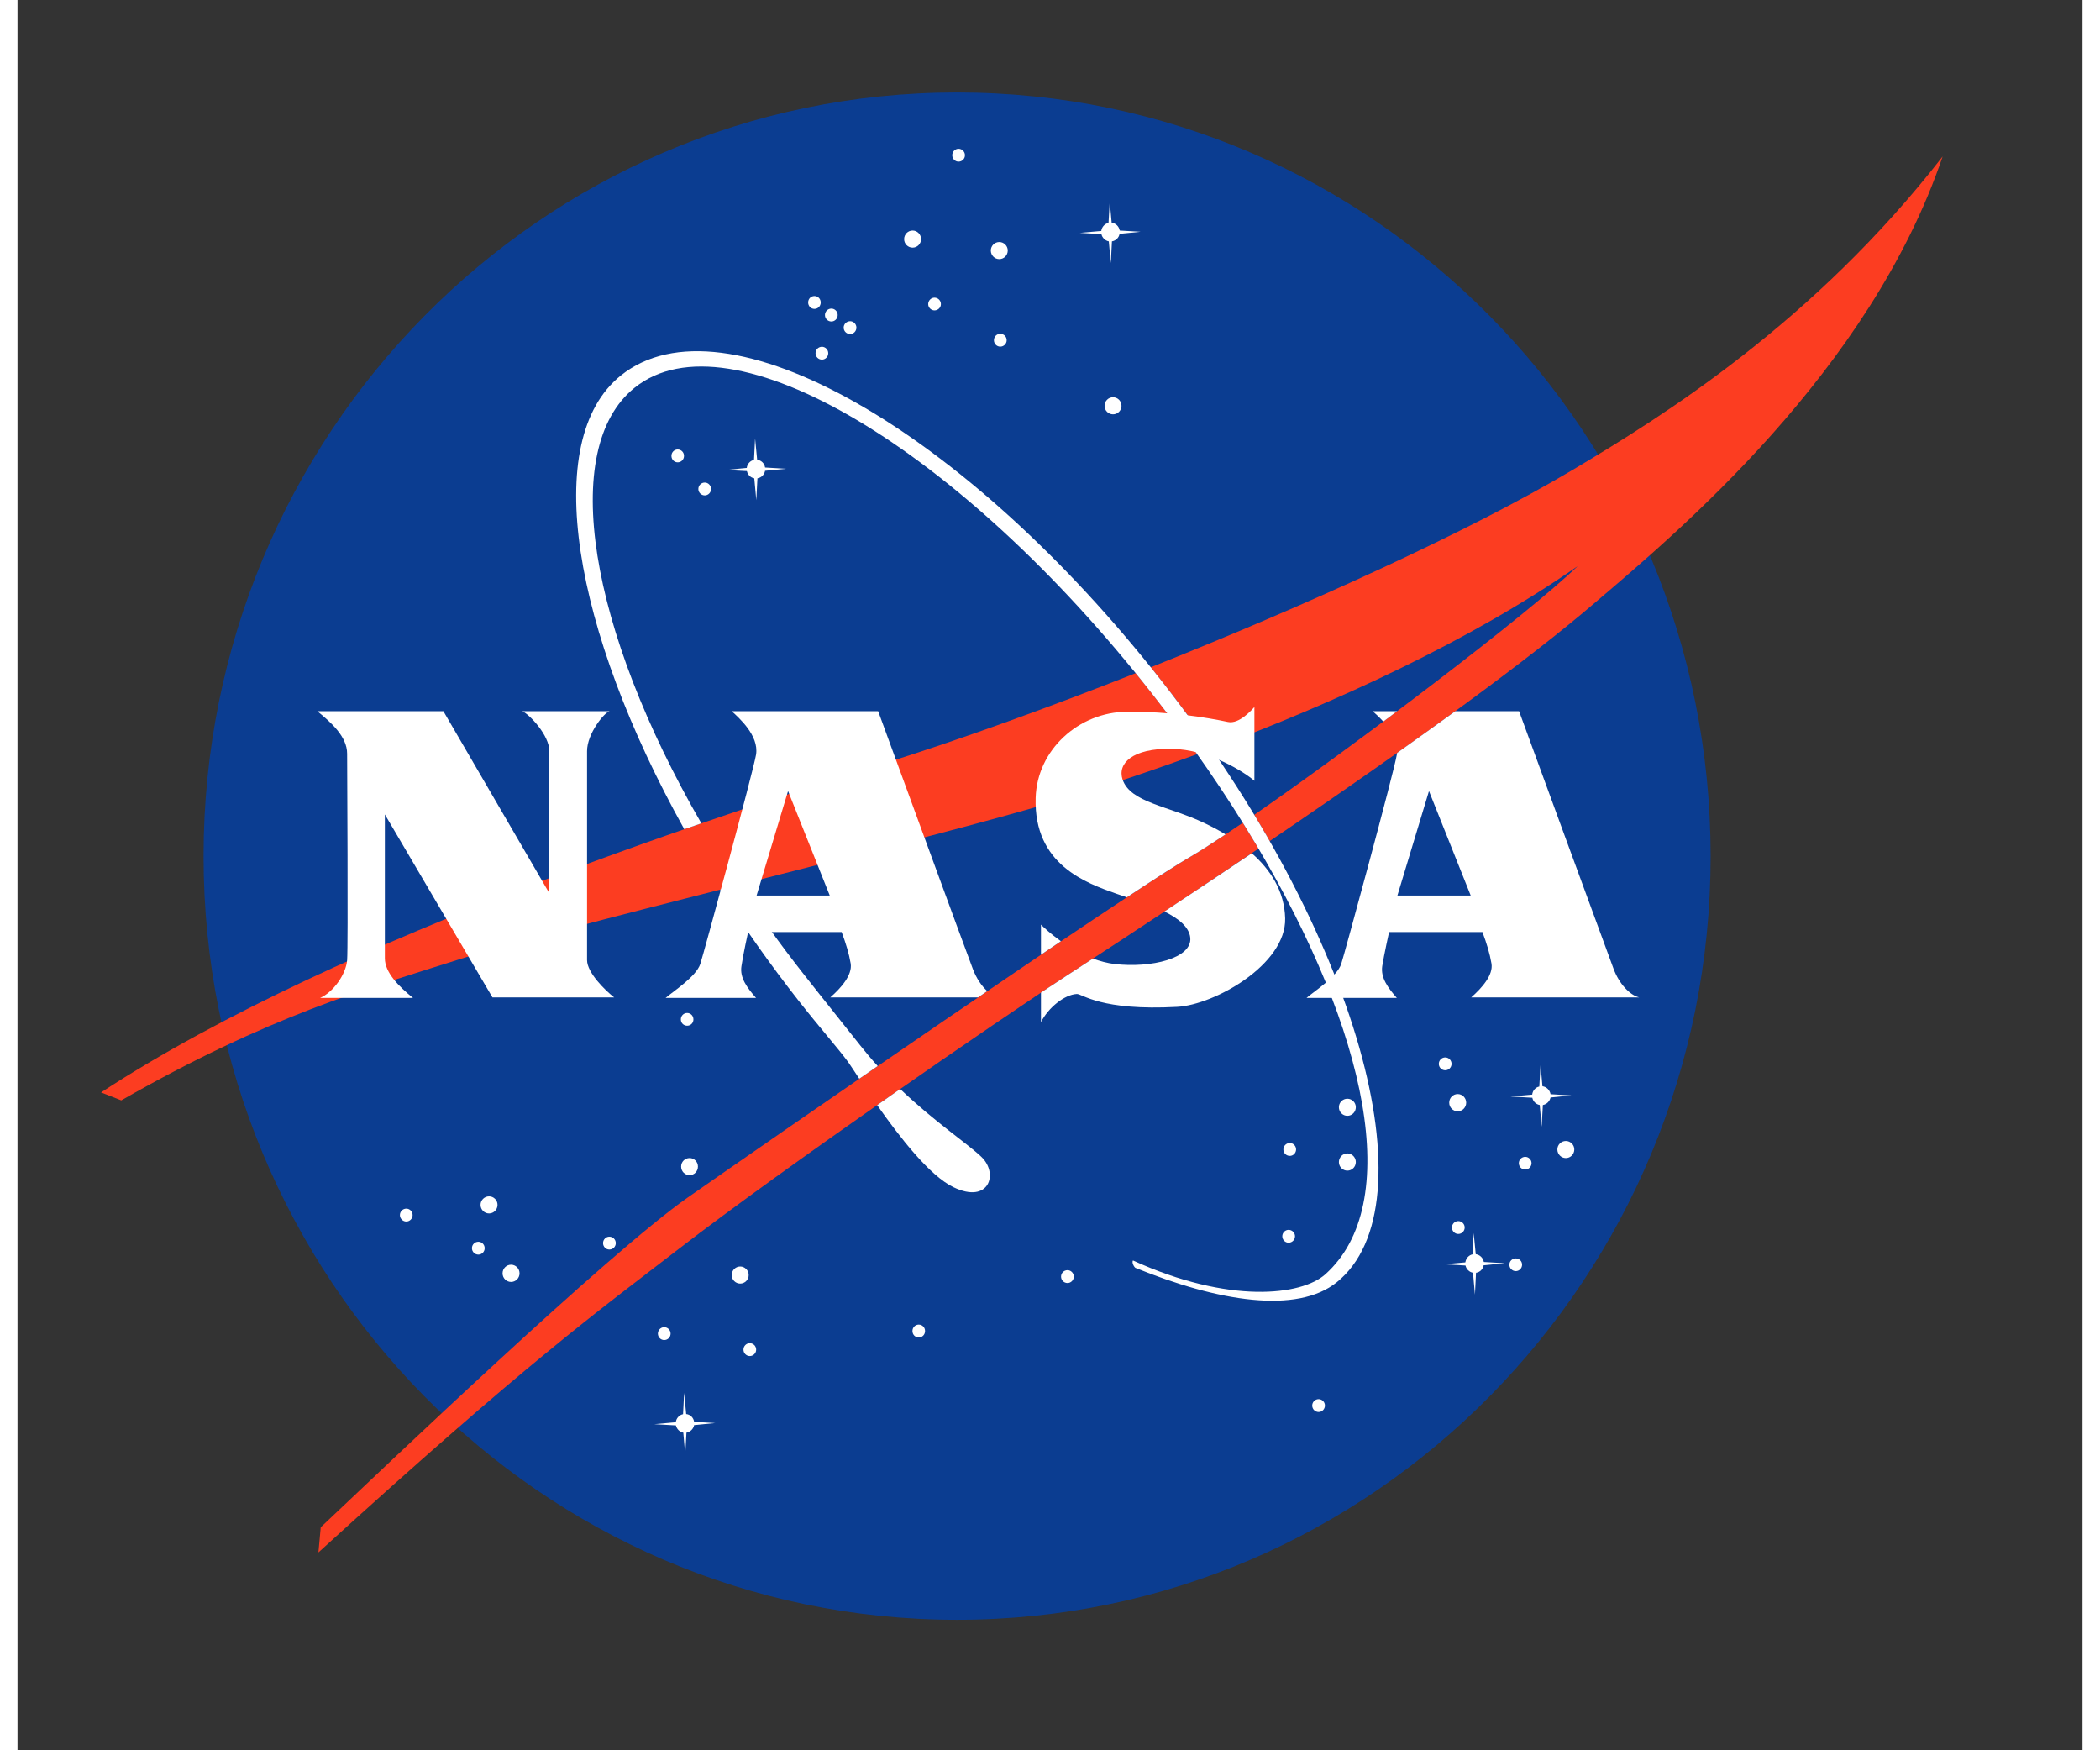 <?xml version="1.0" encoding="UTF-8"?>
<svg xmlns="http://www.w3.org/2000/svg" xmlns:xlink="http://www.w3.org/1999/xlink" width="60px" height="50px" viewBox="0 0 59 50" version="1.1">
<rect x="0" y="0" width="59" height="50" fill="#333333" stroke="none"/>
<g id="surface1">
<path style=" stroke:none;fill-rule:nonzero;fill:rgb(4.314%,23.922%,56.863%);fill-opacity:1;" d="M 48.375 24.457 C 48.375 12.41 38.734 2.641 26.844 2.641 C 14.953 2.641 5.316 12.41 5.316 24.457 C 5.316 36.504 14.953 46.273 26.844 46.273 C 38.734 46.273 48.375 36.504 48.375 24.457 Z M 48.375 24.457 "/>
<path style=" stroke:none;fill-rule:nonzero;fill:rgb(100%,100%,100%);fill-opacity:1;" d="M 25.816 6.832 C 25.816 6.695 25.707 6.586 25.574 6.586 C 25.441 6.586 25.332 6.695 25.332 6.832 C 25.332 6.965 25.441 7.074 25.574 7.074 C 25.707 7.074 25.816 6.965 25.816 6.832 Z M 25.816 6.832 "/>
<path style=" stroke:none;fill-rule:nonzero;fill:rgb(100%,100%,100%);fill-opacity:1;" d="M 28.293 7.156 C 28.293 7.023 28.184 6.914 28.051 6.914 C 27.918 6.914 27.809 7.023 27.809 7.156 C 27.809 7.293 27.918 7.402 28.051 7.402 C 28.184 7.402 28.293 7.293 28.293 7.156 Z M 28.293 7.156 "/>
<path style=" stroke:none;fill-rule:nonzero;fill:rgb(100%,100%,100%);fill-opacity:1;" d="M 31.543 11.594 C 31.543 11.457 31.434 11.348 31.301 11.348 C 31.168 11.348 31.059 11.457 31.059 11.594 C 31.059 11.727 31.168 11.836 31.301 11.836 C 31.434 11.836 31.543 11.727 31.543 11.594 Z M 31.543 11.594 "/>
<path style=" stroke:none;fill-rule:nonzero;fill:rgb(100%,100%,100%);fill-opacity:1;" d="M 13.715 34.418 C 13.715 34.285 13.605 34.176 13.473 34.176 C 13.34 34.176 13.23 34.285 13.23 34.418 C 13.23 34.555 13.34 34.664 13.473 34.664 C 13.605 34.664 13.715 34.555 13.715 34.418 Z M 13.715 34.418 "/>
<path style=" stroke:none;fill-rule:nonzero;fill:rgb(100%,100%,100%);fill-opacity:1;" d="M 14.344 36.375 C 14.344 36.238 14.234 36.129 14.102 36.129 C 13.969 36.129 13.859 36.238 13.859 36.375 C 13.859 36.512 13.969 36.621 14.102 36.621 C 14.234 36.621 14.344 36.512 14.344 36.375 Z M 14.344 36.375 "/>
<path style=" stroke:none;fill-rule:nonzero;fill:rgb(100%,100%,100%);fill-opacity:1;" d="M 11.289 34.711 C 11.289 34.609 11.207 34.527 11.109 34.527 C 11.008 34.527 10.926 34.609 10.926 34.711 C 10.926 34.812 11.008 34.895 11.109 34.895 C 11.207 34.895 11.289 34.812 11.289 34.711 Z M 11.289 34.711 "/>
<path style=" stroke:none;fill-rule:nonzero;fill:rgb(100%,100%,100%);fill-opacity:1;" d="M 21.105 38.555 C 21.105 38.453 21.023 38.371 20.922 38.371 C 20.824 38.371 20.742 38.453 20.742 38.555 C 20.742 38.656 20.824 38.738 20.922 38.738 C 21.023 38.738 21.105 38.656 21.105 38.555 Z M 21.105 38.555 "/>
<path style=" stroke:none;fill-rule:nonzero;fill:rgb(100%,100%,100%);fill-opacity:1;" d="M 36.5 35.316 C 36.5 35.215 36.418 35.133 36.316 35.133 C 36.219 35.133 36.137 35.215 36.137 35.316 C 36.137 35.418 36.219 35.5 36.316 35.5 C 36.418 35.5 36.5 35.418 36.5 35.316 Z M 36.5 35.316 "/>
<path style=" stroke:none;fill-rule:nonzero;fill:rgb(100%,100%,100%);fill-opacity:1;" d="M 40.973 30.391 C 40.973 30.289 40.891 30.207 40.793 30.207 C 40.691 30.207 40.609 30.289 40.609 30.391 C 40.609 30.492 40.691 30.574 40.793 30.574 C 40.891 30.574 40.973 30.492 40.973 30.391 Z M 40.973 30.391 "/>
<path style=" stroke:none;fill-rule:nonzero;fill:rgb(100%,100%,100%);fill-opacity:1;" d="M 19.043 13.023 C 19.043 12.922 18.965 12.84 18.863 12.84 C 18.762 12.84 18.684 12.922 18.684 13.023 C 18.684 13.125 18.762 13.207 18.863 13.207 C 18.965 13.207 19.043 13.125 19.043 13.023 Z M 19.043 13.023 "/>
<path style=" stroke:none;fill-rule:nonzero;fill:rgb(100%,100%,100%);fill-opacity:1;" d="M 23.969 9.359 C 23.969 9.258 23.887 9.176 23.789 9.176 C 23.688 9.176 23.605 9.258 23.605 9.359 C 23.605 9.461 23.688 9.543 23.789 9.543 C 23.887 9.543 23.969 9.461 23.969 9.359 Z M 23.969 9.359 "/>
<path style=" stroke:none;fill-rule:nonzero;fill:rgb(100%,100%,100%);fill-opacity:1;" d="M 23.434 9 C 23.434 8.898 23.352 8.816 23.254 8.816 C 23.152 8.816 23.07 8.898 23.07 9 C 23.07 9.102 23.152 9.184 23.254 9.184 C 23.352 9.184 23.434 9.102 23.434 9 Z M 23.434 9 "/>
<path style=" stroke:none;fill-rule:nonzero;fill:rgb(100%,100%,100%);fill-opacity:1;" d="M 22.949 8.641 C 22.949 8.539 22.871 8.457 22.77 8.457 C 22.668 8.457 22.59 8.539 22.59 8.641 C 22.59 8.742 22.668 8.824 22.77 8.824 C 22.871 8.824 22.949 8.742 22.949 8.641 Z M 22.949 8.641 "/>
<path style=" stroke:none;fill-rule:nonzero;fill:rgb(100%,100%,100%);fill-opacity:1;" d="M 19.816 13.969 C 19.816 13.867 19.734 13.785 19.637 13.785 C 19.535 13.785 19.453 13.867 19.453 13.969 C 19.453 14.07 19.535 14.152 19.637 14.152 C 19.734 14.152 19.816 14.07 19.816 13.969 Z M 19.816 13.969 "/>
<path style=" stroke:none;fill-rule:nonzero;fill:rgb(100%,100%,100%);fill-opacity:1;" d="M 27.07 4.434 C 27.07 4.332 26.988 4.25 26.887 4.25 C 26.789 4.25 26.707 4.332 26.707 4.434 C 26.707 4.535 26.789 4.617 26.887 4.617 C 26.988 4.617 27.07 4.535 27.07 4.434 Z M 27.07 4.434 "/>
<path style=" stroke:none;fill-rule:nonzero;fill:rgb(100%,100%,100%);fill-opacity:1;" d="M 28.262 9.719 C 28.262 9.617 28.18 9.535 28.078 9.535 C 27.98 9.535 27.898 9.617 27.898 9.719 C 27.898 9.82 27.98 9.902 28.078 9.902 C 28.18 9.902 28.262 9.82 28.262 9.719 Z M 28.262 9.719 "/>
<path style=" stroke:none;fill-rule:nonzero;fill:rgb(100%,100%,100%);fill-opacity:1;" d="M 26.383 8.688 C 26.383 8.586 26.301 8.504 26.199 8.504 C 26.102 8.504 26.02 8.586 26.02 8.688 C 26.02 8.785 26.102 8.867 26.199 8.867 C 26.301 8.867 26.383 8.785 26.383 8.688 Z M 26.383 8.688 "/>
<path style=" stroke:none;fill-rule:nonzero;fill:rgb(100%,100%,100%);fill-opacity:1;" d="M 23.164 10.09 C 23.164 9.988 23.082 9.906 22.984 9.906 C 22.883 9.906 22.801 9.988 22.801 10.09 C 22.801 10.191 22.883 10.273 22.984 10.273 C 23.082 10.273 23.164 10.191 23.164 10.09 Z M 23.164 10.09 "/>
<path style=" stroke:none;fill-rule:nonzero;fill:rgb(100%,100%,100%);fill-opacity:1;" d="M 37.355 40.152 C 37.355 40.051 37.273 39.969 37.176 39.969 C 37.074 39.969 36.992 40.051 36.992 40.152 C 36.992 40.254 37.074 40.336 37.176 40.336 C 37.273 40.336 37.355 40.254 37.355 40.152 Z M 37.355 40.152 "/>
<path style=" stroke:none;fill-rule:nonzero;fill:rgb(100%,100%,100%);fill-opacity:1;" d="M 13.348 35.656 C 13.348 35.555 13.266 35.473 13.168 35.473 C 13.066 35.473 12.984 35.555 12.984 35.656 C 12.984 35.758 13.066 35.84 13.168 35.84 C 13.266 35.84 13.348 35.758 13.348 35.656 Z M 13.348 35.656 "/>
<path style=" stroke:none;fill-rule:nonzero;fill:rgb(100%,100%,100%);fill-opacity:1;" d="M 25.93 38.023 C 25.93 37.922 25.852 37.84 25.75 37.84 C 25.648 37.84 25.57 37.922 25.57 38.023 C 25.57 38.125 25.648 38.207 25.75 38.207 C 25.852 38.207 25.93 38.125 25.93 38.023 Z M 25.93 38.023 "/>
<path style=" stroke:none;fill-rule:nonzero;fill:rgb(100%,100%,100%);fill-opacity:1;" d="M 17.094 35.512 C 17.094 35.41 17.012 35.328 16.91 35.328 C 16.812 35.328 16.73 35.41 16.73 35.512 C 16.73 35.613 16.812 35.695 16.91 35.695 C 17.012 35.695 17.094 35.613 17.094 35.512 Z M 17.094 35.512 "/>
<path style=" stroke:none;fill-rule:nonzero;fill:rgb(100%,100%,100%);fill-opacity:1;" d="M 18.66 38.098 C 18.66 37.996 18.578 37.914 18.477 37.914 C 18.379 37.914 18.297 37.996 18.297 38.098 C 18.297 38.199 18.379 38.281 18.477 38.281 C 18.578 38.281 18.66 38.199 18.66 38.098 Z M 18.66 38.098 "/>
<path style=" stroke:none;fill-rule:nonzero;fill:rgb(100%,100%,100%);fill-opacity:1;" d="M 30.18 36.469 C 30.18 36.367 30.098 36.285 30 36.285 C 29.898 36.285 29.816 36.367 29.816 36.469 C 29.816 36.57 29.898 36.652 30 36.652 C 30.098 36.652 30.18 36.57 30.18 36.469 Z M 30.18 36.469 "/>
<path style=" stroke:none;fill-rule:nonzero;fill:rgb(100%,100%,100%);fill-opacity:1;" d="M 36.531 32.836 C 36.531 32.734 36.449 32.652 36.352 32.652 C 36.25 32.652 36.168 32.734 36.168 32.836 C 36.168 32.938 36.25 33.02 36.352 33.02 C 36.449 33.02 36.531 32.938 36.531 32.836 Z M 36.531 32.836 "/>
<path style=" stroke:none;fill-rule:nonzero;fill:rgb(100%,100%,100%);fill-opacity:1;" d="M 41.348 35.066 C 41.348 34.965 41.266 34.883 41.164 34.883 C 41.066 34.883 40.984 34.965 40.984 35.066 C 40.984 35.168 41.066 35.25 41.164 35.25 C 41.266 35.25 41.348 35.168 41.348 35.066 Z M 41.348 35.066 "/>
<path style=" stroke:none;fill-rule:nonzero;fill:rgb(100%,100%,100%);fill-opacity:1;" d="M 42.988 36.129 C 42.988 36.027 42.906 35.949 42.809 35.949 C 42.707 35.949 42.625 36.027 42.625 36.129 C 42.625 36.23 42.707 36.312 42.809 36.312 C 42.906 36.312 42.988 36.23 42.988 36.129 Z M 42.988 36.129 "/>
<path style=" stroke:none;fill-rule:nonzero;fill:rgb(100%,100%,100%);fill-opacity:1;" d="M 43.258 33.227 C 43.258 33.129 43.176 33.047 43.078 33.047 C 42.977 33.047 42.895 33.129 42.895 33.227 C 42.895 33.328 42.977 33.41 43.078 33.41 C 43.176 33.41 43.258 33.328 43.258 33.227 Z M 43.258 33.227 "/>
<path style=" stroke:none;fill-rule:nonzero;fill:rgb(100%,100%,100%);fill-opacity:1;" d="M 19.312 29.121 C 19.312 29.02 19.234 28.938 19.133 28.938 C 19.031 28.938 18.953 29.02 18.953 29.121 C 18.953 29.223 19.031 29.301 19.133 29.301 C 19.234 29.301 19.312 29.223 19.312 29.121 Z M 19.312 29.121 "/>
<path style=" stroke:none;fill-rule:nonzero;fill:rgb(100%,100%,100%);fill-opacity:1;" d="M 19.441 33.324 C 19.441 33.191 19.336 33.082 19.203 33.082 C 19.066 33.082 18.961 33.191 18.961 33.324 C 18.961 33.461 19.066 33.57 19.203 33.57 C 19.336 33.57 19.441 33.461 19.441 33.324 Z M 19.441 33.324 "/>
<path style=" stroke:none;fill-rule:nonzero;fill:rgb(100%,100%,100%);fill-opacity:1;" d="M 20.891 36.426 C 20.891 36.289 20.781 36.18 20.648 36.18 C 20.516 36.18 20.406 36.289 20.406 36.426 C 20.406 36.559 20.516 36.668 20.648 36.668 C 20.781 36.668 20.891 36.559 20.891 36.426 Z M 20.891 36.426 "/>
<path style=" stroke:none;fill-rule:nonzero;fill:rgb(100%,100%,100%);fill-opacity:1;" d="M 38.238 33.195 C 38.238 33.062 38.129 32.949 37.996 32.949 C 37.863 32.949 37.754 33.062 37.754 33.195 C 37.754 33.332 37.863 33.441 37.996 33.441 C 38.129 33.441 38.238 33.332 38.238 33.195 Z M 38.238 33.195 "/>
<path style=" stroke:none;fill-rule:nonzero;fill:rgb(100%,100%,100%);fill-opacity:1;" d="M 44.48 32.836 C 44.48 32.703 44.371 32.594 44.238 32.594 C 44.105 32.594 43.996 32.703 43.996 32.836 C 43.996 32.973 44.105 33.082 44.238 33.082 C 44.371 33.082 44.48 32.973 44.48 32.836 Z M 44.48 32.836 "/>
<path style=" stroke:none;fill-rule:nonzero;fill:rgb(100%,100%,100%);fill-opacity:1;" d="M 41.391 31.5 C 41.391 31.363 41.281 31.254 41.148 31.254 C 41.016 31.254 40.906 31.363 40.906 31.5 C 40.906 31.637 41.016 31.746 41.148 31.746 C 41.281 31.746 41.391 31.637 41.391 31.5 Z M 41.391 31.5 "/>
<path style=" stroke:none;fill-rule:nonzero;fill:rgb(100%,100%,100%);fill-opacity:1;" d="M 38.238 31.629 C 38.238 31.496 38.129 31.387 37.996 31.387 C 37.863 31.387 37.754 31.496 37.754 31.629 C 37.754 31.766 37.863 31.875 37.996 31.875 C 38.129 31.875 38.238 31.766 38.238 31.629 Z M 38.238 31.629 "/>
<path style=" stroke:none;fill-rule:nonzero;fill:rgb(100%,100%,100%);fill-opacity:1;" d="M 31.488 6.68 L 32.09 6.621 L 31.492 6.586 C 31.473 6.469 31.379 6.375 31.262 6.363 L 31.207 5.758 L 31.172 6.367 C 31.062 6.391 30.98 6.484 30.965 6.598 L 30.352 6.652 L 30.969 6.688 C 30.992 6.793 31.078 6.875 31.18 6.895 L 31.238 7.516 L 31.27 6.895 C 31.383 6.875 31.469 6.789 31.488 6.68 Z M 31.488 6.68 "/>
<path style=" stroke:none;fill-rule:nonzero;fill:rgb(100%,100%,100%);fill-opacity:1;" d="M 21.359 13.449 L 21.961 13.391 L 21.359 13.355 C 21.344 13.238 21.25 13.148 21.133 13.133 L 21.074 12.527 L 21.043 13.137 C 20.934 13.16 20.848 13.254 20.836 13.367 L 20.223 13.426 L 20.84 13.457 C 20.863 13.562 20.945 13.645 21.051 13.664 L 21.109 14.289 L 21.141 13.664 C 21.25 13.648 21.34 13.559 21.359 13.449 Z M 21.359 13.449 "/>
<path style=" stroke:none;fill-rule:nonzero;fill:rgb(100%,100%,100%);fill-opacity:1;" d="M 43.801 31.352 L 44.398 31.293 L 43.801 31.258 C 43.781 31.141 43.688 31.047 43.57 31.031 L 43.516 30.426 L 43.48 31.039 C 43.371 31.062 43.289 31.156 43.277 31.27 L 42.66 31.324 L 43.281 31.359 C 43.301 31.465 43.387 31.547 43.492 31.566 L 43.547 32.188 L 43.582 31.566 C 43.691 31.547 43.777 31.461 43.801 31.352 Z M 43.801 31.352 "/>
<path style=" stroke:none;fill-rule:nonzero;fill:rgb(100%,100%,100%);fill-opacity:1;" d="M 19.332 40.711 L 19.934 40.652 L 19.332 40.617 C 19.316 40.5 19.223 40.406 19.105 40.395 L 19.047 39.789 L 19.016 40.398 C 18.906 40.422 18.82 40.516 18.809 40.629 L 18.195 40.684 L 18.812 40.719 C 18.836 40.824 18.918 40.906 19.023 40.926 L 19.078 41.551 L 19.113 40.926 C 19.223 40.906 19.312 40.82 19.332 40.711 Z M 19.332 40.711 "/>
<path style=" stroke:none;fill-rule:nonzero;fill:rgb(100%,100%,100%);fill-opacity:1;" d="M 41.891 36.145 L 42.492 36.086 L 41.895 36.051 C 41.875 35.934 41.781 35.844 41.664 35.828 L 41.605 35.223 L 41.574 35.832 C 41.465 35.855 41.383 35.949 41.367 36.062 L 40.754 36.117 L 41.371 36.152 C 41.395 36.258 41.48 36.34 41.586 36.359 L 41.641 36.984 L 41.672 36.359 C 41.785 36.344 41.871 36.254 41.891 36.145 Z M 41.891 36.145 "/>
<path style=" stroke:none;fill-rule:nonzero;fill:rgb(98.824%,23.922%,12.941%);fill-opacity:1;" d="M 31.949 19.23 C 29.445 20.219 27.004 21.098 24.945 21.75 C 20.758 23.078 9.305 26.676 2.387 31.207 L 2.965 31.434 C 7.18 29.023 9.922 28.262 12.555 27.426 C 15.418 26.512 24.68 24.316 28.871 23.121 C 30.289 22.715 31.945 22.188 33.703 21.543 C 33.297 20.965 32.863 20.387 32.41 19.809 C 32.258 19.613 32.105 19.422 31.949 19.23 Z M 35.008 23.504 C 34.402 23.918 33.895 24.246 33.539 24.457 C 31.48 25.664 21.438 32.609 19.152 34.207 C 16.871 35.805 10.527 41.871 8.664 43.629 L 8.598 44.348 C 14.617 38.867 16.504 37.52 18.895 35.676 C 21.855 33.391 27.98 29.168 30.062 27.816 C 32.055 26.523 33.848 25.332 35.457 24.242 C 35.434 24.199 35.406 24.156 35.379 24.109 C 35.258 23.906 35.133 23.707 35.008 23.504 Z M 44.414 13.434 C 41.484 15.176 36.863 17.277 32.379 19.062 C 32.488 19.195 32.594 19.328 32.699 19.465 C 33.203 20.102 33.676 20.746 34.117 21.391 C 37.641 20.074 41.508 18.309 44.578 16.172 C 43.117 17.578 38.285 21.234 35.336 23.277 C 35.488 23.527 35.637 23.777 35.777 24.027 C 40.242 21 43.246 18.773 44.996 17.281 C 47.41 15.227 52.914 10.629 55.004 4.469 C 51.336 9.195 46.996 11.902 44.414 13.434 Z M 44.414 13.434 "/>
<path style=" stroke:none;fill-rule:nonzero;fill:rgb(100%,100%,100%);fill-opacity:1;" d="M 24.074 29.859 C 23.598 29.254 22.941 28.441 22.449 27.812 C 21.789 26.973 21.18 26.121 20.621 25.273 C 20.441 25.32 20.258 25.367 20.074 25.414 C 20.75 26.48 21.5 27.547 22.316 28.586 C 22.914 29.348 23.457 29.961 23.734 30.34 C 23.789 30.418 23.902 30.59 24.051 30.816 C 24.227 30.695 24.402 30.574 24.578 30.453 C 24.406 30.266 24.238 30.066 24.074 29.859 Z M 27.539 33.047 C 27.148 32.672 26.203 32.047 25.219 31.109 C 25.004 31.262 24.781 31.414 24.562 31.57 C 25.199 32.477 26.062 33.59 26.742 33.914 C 27.762 34.406 28.039 33.523 27.539 33.047 Z M 32.699 19.465 C 27.074 12.285 20.199 8.344 17.234 10.73 C 14.934 12.582 15.879 18 19.051 23.688 C 19.215 23.633 19.379 23.574 19.539 23.52 C 16.336 17.977 15.461 12.824 17.629 11.078 C 20.359 8.879 26.945 12.84 32.41 19.809 C 33.543 21.25 34.535 22.699 35.379 24.109 C 38.605 29.516 39.594 34.406 37.367 36.402 C 36.684 37.016 34.602 37.254 31.871 36.008 C 31.832 36.059 31.895 36.188 31.941 36.219 C 34.297 37.18 36.555 37.547 37.695 36.629 C 40.43 34.426 38.328 26.641 32.699 19.465 Z M 32.699 19.465 "/>
<path style=" stroke:none;fill-rule:nonzero;fill:rgb(100%,100%,100%);fill-opacity:1;" d="M 8.566 20.316 L 12.168 20.316 L 15.195 25.516 C 15.195 25.516 15.195 21.75 15.195 21.457 C 15.195 21 14.625 20.406 14.422 20.316 C 14.664 20.316 16.773 20.316 16.918 20.316 C 16.762 20.355 16.273 20.961 16.273 21.457 C 16.273 21.699 16.273 27.164 16.273 27.426 C 16.273 27.789 16.797 28.297 17.047 28.492 L 13.57 28.492 L 10.496 23.266 C 10.496 23.266 10.496 27.164 10.496 27.375 C 10.496 27.781 10.891 28.176 11.301 28.508 L 8.645 28.508 C 9.023 28.344 9.387 27.832 9.418 27.426 C 9.449 27.016 9.418 21.758 9.418 21.531 C 9.418 21.031 8.941 20.625 8.566 20.316 Z M 8.566 20.316 "/>
<path style=" stroke:none;fill-rule:nonzero;fill:rgb(100%,100%,100%);fill-opacity:1;" d="M 41.535 28.492 L 46.332 28.492 C 46.066 28.426 45.766 28.109 45.605 27.684 C 45.445 27.262 42.902 20.316 42.902 20.316 L 41.082 20.316 C 40.562 20.691 40.008 21.09 39.418 21.508 C 39.414 21.523 39.414 21.539 39.41 21.555 C 39.332 22.043 37.906 27.281 37.82 27.539 C 37.699 27.898 37.078 28.297 36.828 28.508 L 39.41 28.508 C 39.152 28.215 38.945 27.93 38.992 27.602 C 39.043 27.277 39.188 26.625 39.188 26.625 L 41.855 26.625 C 41.977 26.949 42.066 27.242 42.113 27.523 C 42.172 27.855 41.832 28.23 41.535 28.492 Z M 39.426 25.582 L 40.328 22.598 L 41.52 25.582 Z M 39.023 20.613 C 39.152 20.516 39.285 20.414 39.418 20.316 L 38.719 20.316 C 38.789 20.379 38.906 20.484 39.023 20.613 Z M 39.023 20.613 "/>
<path style=" stroke:none;fill-rule:nonzero;fill:rgb(100%,100%,100%);fill-opacity:1;" d="M 20.684 27.602 C 20.73 27.277 20.875 26.625 20.875 26.625 L 23.547 26.625 C 23.668 26.949 23.758 27.242 23.805 27.523 C 23.859 27.855 23.523 28.23 23.223 28.492 L 27.445 28.492 C 27.535 28.434 27.621 28.371 27.707 28.312 C 27.547 28.168 27.395 27.945 27.297 27.684 C 27.133 27.262 24.59 20.316 24.59 20.316 L 20.406 20.316 C 20.609 20.504 21.188 21.008 21.102 21.555 C 21.02 22.043 19.594 27.281 19.508 27.539 C 19.387 27.898 18.766 28.297 18.516 28.508 L 21.102 28.508 C 20.844 28.215 20.633 27.93 20.684 27.602 Z M 22.016 22.598 L 23.207 25.582 L 21.117 25.582 Z M 22.016 22.598 "/>
<path style=" stroke:none;fill-rule:nonzero;fill:rgb(100%,100%,100%);fill-opacity:1;" d="M 35.266 24.375 C 34.477 24.906 33.648 25.461 32.77 26.039 C 33.164 26.234 33.477 26.477 33.508 26.789 C 33.562 27.375 32.395 27.66 31.344 27.539 C 31.133 27.512 30.926 27.457 30.727 27.383 C 30.508 27.527 30.289 27.668 30.062 27.816 C 29.836 27.965 29.559 28.145 29.242 28.355 L 29.242 29.199 C 29.453 28.785 29.91 28.414 30.266 28.395 C 30.418 28.387 30.949 28.883 33.137 28.762 C 34.199 28.703 36.25 27.555 36.219 26.234 C 36.199 25.453 35.797 24.844 35.266 24.375 Z M 29.242 26.414 L 29.242 27.273 C 29.438 27.141 29.625 27.012 29.812 26.887 C 29.52 26.68 29.312 26.484 29.242 26.414 Z M 34.516 23.836 C 34.312 23.711 34.105 23.605 33.91 23.512 C 32.879 23.02 31.801 22.93 31.574 22.27 C 31.418 21.805 31.863 21.375 32.961 21.391 C 34.055 21.406 35.066 22.066 35.34 22.305 L 35.34 20.199 C 35.262 20.281 34.906 20.691 34.586 20.625 C 33.965 20.492 32.91 20.324 31.703 20.332 C 30.32 20.34 29.129 21.422 29.09 22.793 C 29.031 24.707 30.547 25.23 31.398 25.531 C 31.484 25.562 31.586 25.598 31.695 25.633 C 32.512 25.094 33.16 24.676 33.539 24.457 C 33.793 24.309 34.125 24.094 34.516 23.836 Z M 34.516 23.836 "/>
</g>
</svg>
